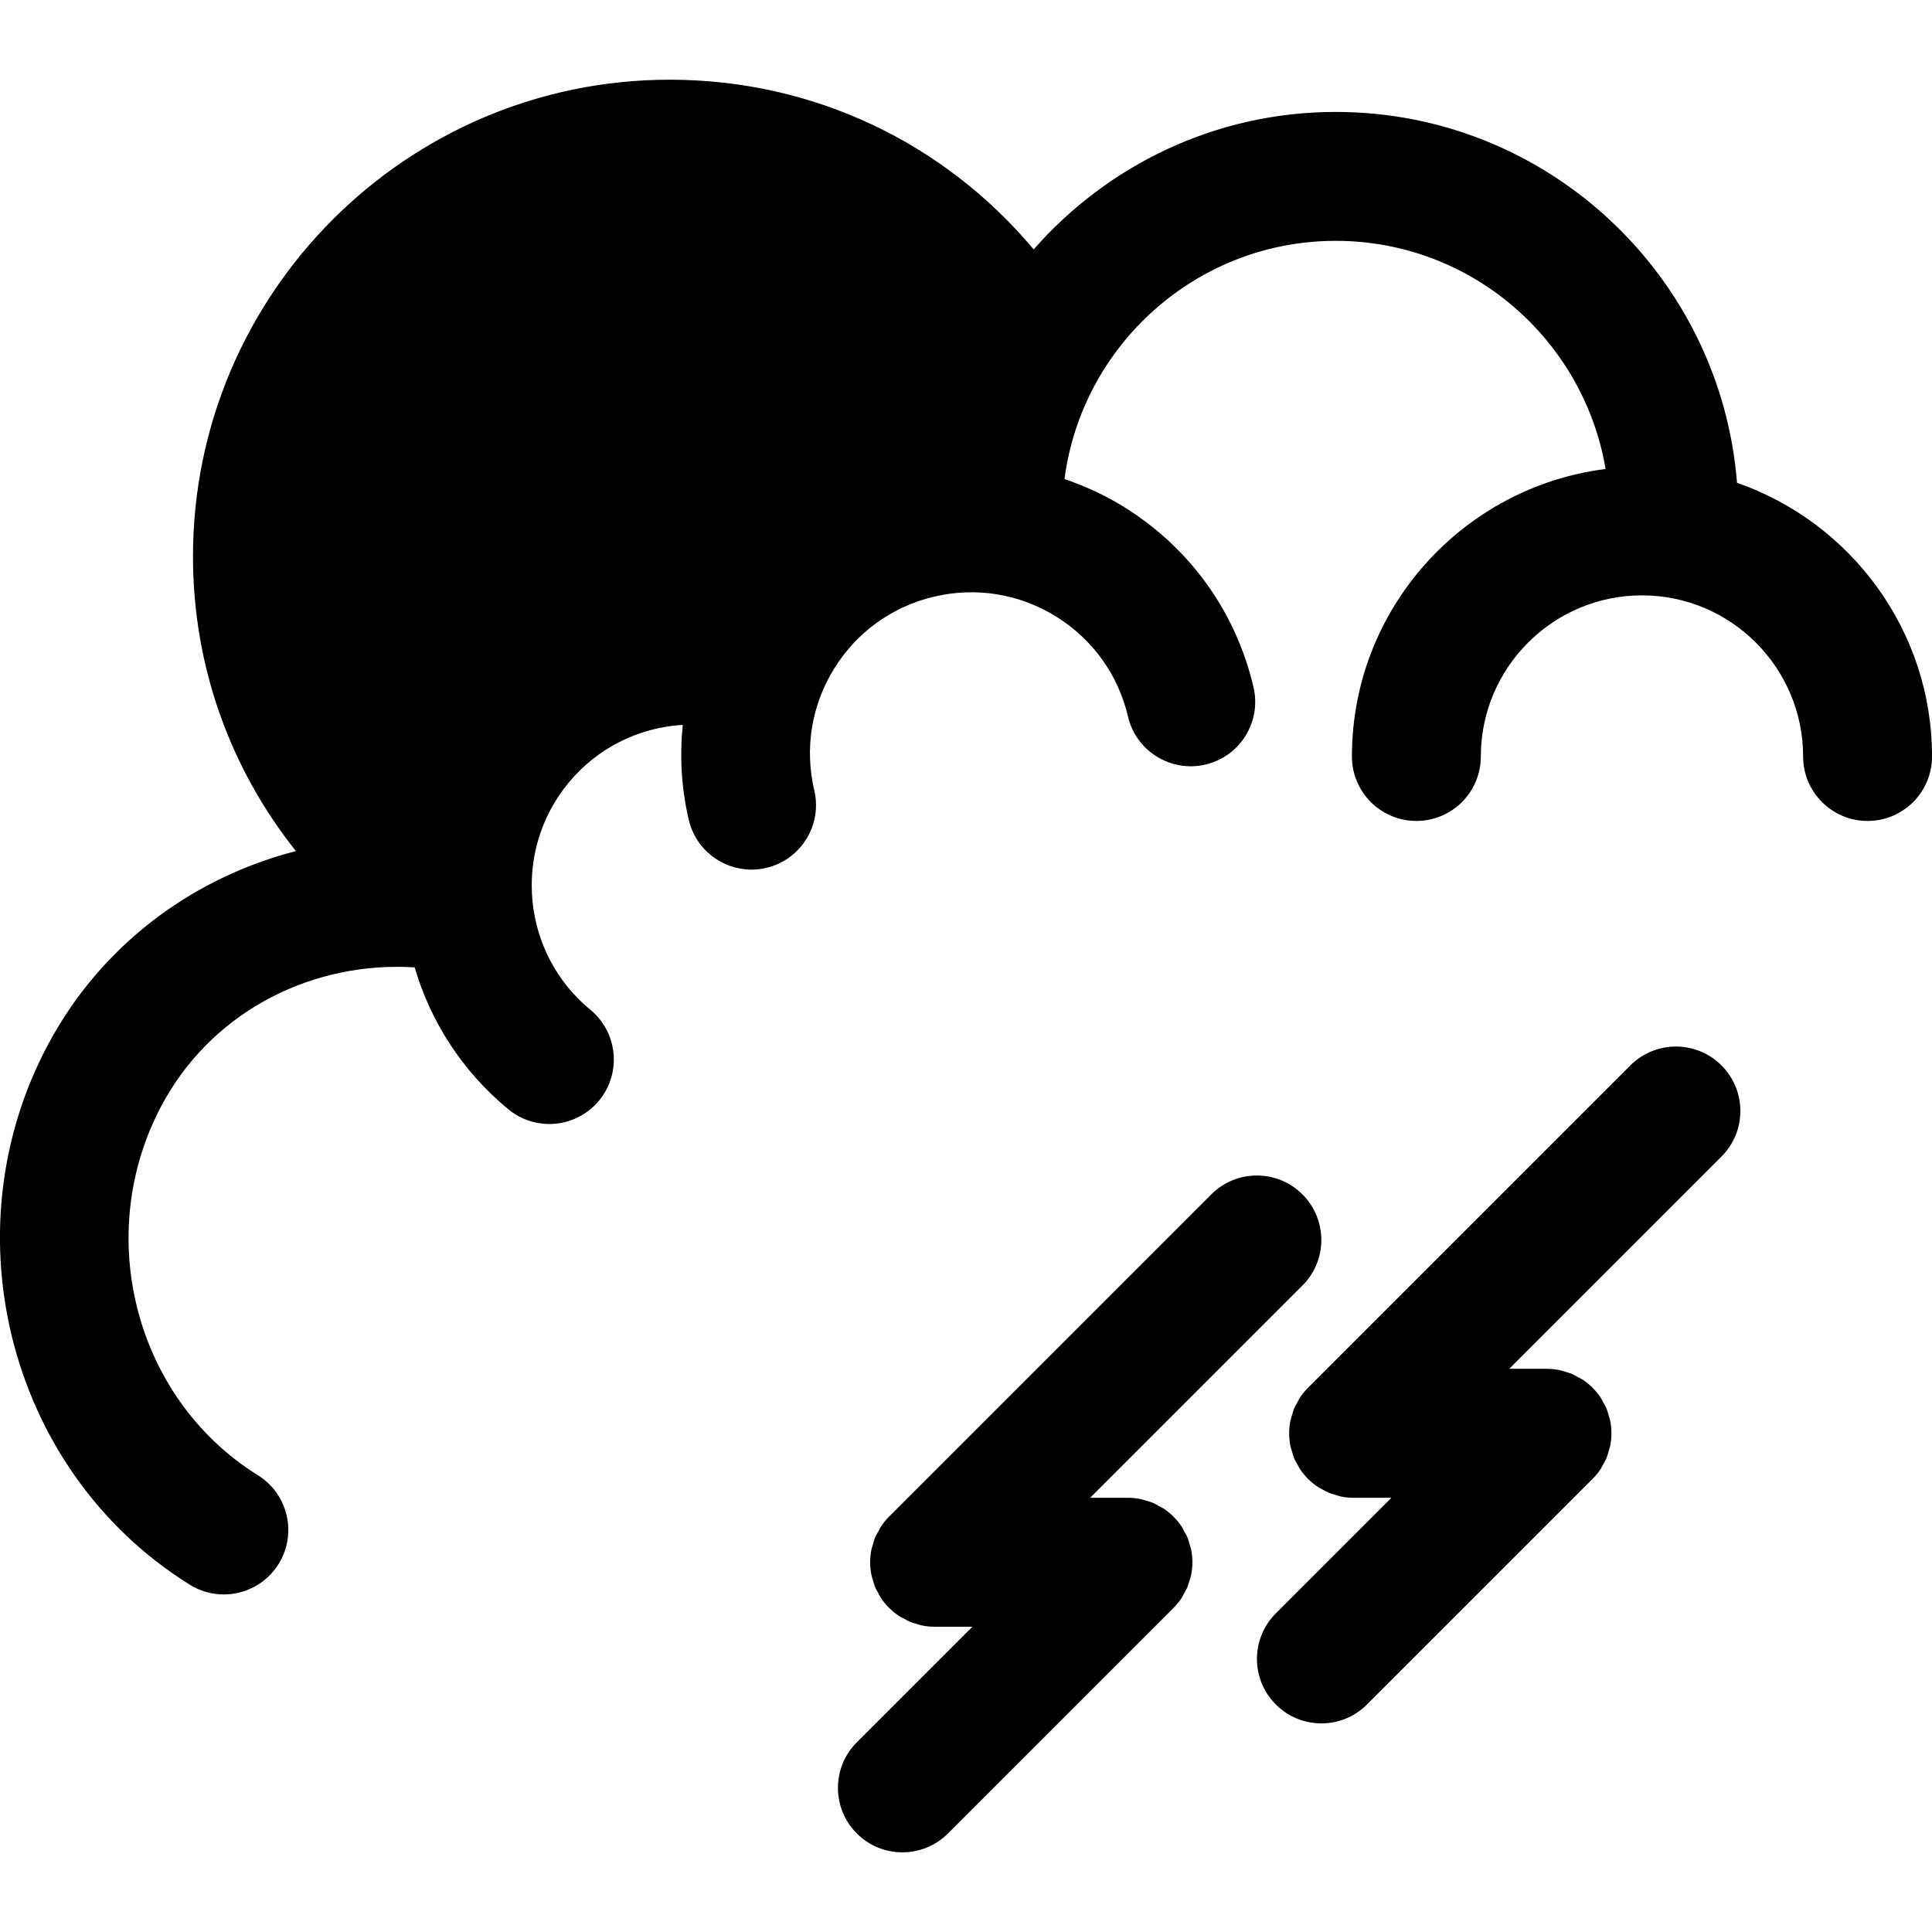 <?xml version="1.0" encoding="iso-8859-1"?>
<!-- Generator: Adobe Illustrator 19.0.0, SVG Export Plug-In . SVG Version: 6.00 Build 0)  -->
<svg version="1.1" id="Capa_1" xmlns="http://www.w3.org/2000/svg" xmlns:xlink="http://www.w3.org/1999/xlink" x="0px" y="0px"
	 viewBox="0 0 59.947 59.947" style="enable-background:new 0 0 59.947 59.947;" xml:space="preserve">
<g>
	<path d="M36.847,49.238c0.027-0.065,0.042-0.133,0.062-0.2c0.017-0.058,0.039-0.113,0.051-0.173c0.051-0.258,0.051-0.525,0-0.783
		c-0.012-0.06-0.034-0.115-0.051-0.173c-0.02-0.067-0.035-0.135-0.062-0.2c-0.028-0.069-0.067-0.131-0.103-0.196
		c-0.027-0.049-0.049-0.101-0.081-0.148c-0.146-0.219-0.335-0.408-0.554-0.554c-0.05-0.034-0.105-0.057-0.158-0.086
		c-0.062-0.034-0.121-0.071-0.186-0.098c-0.067-0.028-0.137-0.044-0.206-0.064c-0.056-0.016-0.11-0.038-0.168-0.05
		c-0.129-0.026-0.26-0.039-0.392-0.039h-1.172l6.586-6.586c0.781-0.781,0.781-2.047,0-2.828c-0.78-0.781-2.048-0.781-2.828,0
		l-9.999,9.999c-0.094,0.093-0.177,0.196-0.251,0.307c-0.032,0.047-0.053,0.099-0.081,0.148c-0.036,0.065-0.075,0.127-0.103,0.196
		c-0.027,0.065-0.042,0.133-0.062,0.2c-0.017,0.058-0.039,0.113-0.051,0.173c-0.051,0.258-0.051,0.525,0,0.783
		c0.012,0.06,0.034,0.115,0.051,0.173c0.02,0.067,0.035,0.135,0.062,0.2c0.028,0.069,0.067,0.131,0.103,0.196
		c0.027,0.049,0.049,0.101,0.081,0.148c0.146,0.219,0.335,0.408,0.554,0.555c0.049,0.033,0.103,0.056,0.155,0.084
		c0.063,0.034,0.123,0.072,0.19,0.1c0.066,0.027,0.135,0.043,0.203,0.063c0.057,0.017,0.112,0.039,0.171,0.051
		c0.129,0.026,0.26,0.039,0.392,0.039h1.172l-3.586,3.586c-0.781,0.781-0.781,2.047,0,2.828c0.39,0.391,0.902,0.586,1.414,0.586
		s1.024-0.195,1.414-0.586l6.999-6.999c0.094-0.093,0.177-0.196,0.251-0.307c0.032-0.047,0.053-0.099,0.081-0.148
		C36.78,49.369,36.819,49.307,36.847,49.238z" fill="#000"/>
	<path d="M50.586,33.059l-9.999,9.999c-0.094,0.093-0.177,0.196-0.251,0.307c-0.032,0.047-0.053,0.099-0.081,0.148
		c-0.036,0.065-0.075,0.127-0.103,0.196c-0.027,0.065-0.042,0.133-0.062,0.2c-0.017,0.058-0.039,0.113-0.051,0.173
		c-0.051,0.258-0.051,0.525,0,0.783c0.012,0.06,0.034,0.115,0.051,0.173c0.02,0.067,0.035,0.135,0.062,0.2
		c0.028,0.069,0.067,0.131,0.103,0.196c0.027,0.049,0.049,0.101,0.081,0.148c0.146,0.219,0.335,0.408,0.554,0.555
		c0.049,0.033,0.103,0.056,0.155,0.084c0.063,0.034,0.123,0.072,0.19,0.1c0.066,0.027,0.135,0.043,0.203,0.063
		c0.057,0.017,0.112,0.039,0.171,0.051c0.129,0.026,0.26,0.039,0.392,0.039h1.172l-3.586,3.586c-0.781,0.781-0.781,2.047,0,2.828
		c0.39,0.391,0.902,0.586,1.414,0.586s1.024-0.195,1.414-0.586l6.999-6.999c0.094-0.093,0.177-0.196,0.251-0.307
		c0.032-0.047,0.053-0.099,0.081-0.148c0.036-0.065,0.075-0.127,0.103-0.196c0.027-0.065,0.042-0.133,0.062-0.2
		c0.017-0.058,0.039-0.113,0.051-0.173c0.051-0.258,0.051-0.525,0-0.783c-0.012-0.06-0.034-0.115-0.051-0.173
		c-0.02-0.067-0.035-0.135-0.062-0.2c-0.028-0.069-0.067-0.131-0.103-0.196c-0.027-0.049-0.049-0.101-0.081-0.148
		c-0.147-0.22-0.335-0.408-0.555-0.555c-0.047-0.031-0.097-0.052-0.146-0.079c-0.065-0.036-0.129-0.076-0.199-0.105
		c-0.064-0.026-0.13-0.041-0.195-0.061c-0.059-0.018-0.116-0.041-0.178-0.053c-0.127-0.025-0.255-0.038-0.384-0.039
		c-0.002,0-0.005-0.001-0.007-0.001h-1.172l6.586-6.586c0.781-0.781,0.781-2.047,0-2.828S51.367,32.278,50.586,33.059z" fill="#000"/>
	<path d="M53.897,14.98c-0.509-6.429-5.892-11.507-12.45-11.507c-3.737,0-7.084,1.657-9.374,4.266
		c-2.789-3.329-6.863-5.266-11.292-5.266c-8.157,0-14.793,6.636-14.793,14.793c0,3.391,1.145,6.569,3.194,9.142
		c-3.106,0.8-5.83,2.769-7.488,5.638c-3.403,5.887-1.521,13.569,4.195,17.125c0.329,0.205,0.694,0.302,1.055,0.302
		c0.668,0,1.321-0.335,1.7-0.944c0.583-0.938,0.296-2.171-0.642-2.755c-3.903-2.428-5.18-7.689-2.846-11.727
		c1.565-2.706,4.56-4.226,7.71-4.031c0.49,1.67,1.466,3.216,2.908,4.404c0.373,0.307,0.823,0.456,1.271,0.456
		c0.577,0,1.149-0.249,1.545-0.729c0.702-0.853,0.58-2.113-0.272-2.815c-2.128-1.752-2.434-4.91-0.681-7.038
		c0.903-1.097,2.192-1.72,3.548-1.803c-0.097,0.963-0.047,1.956,0.187,2.95c0.217,0.921,1.038,1.542,1.945,1.542
		c0.152,0,0.306-0.018,0.46-0.054c1.075-0.253,1.742-1.33,1.489-2.405c-0.306-1.3-0.087-2.642,0.616-3.777
		c0.703-1.136,1.806-1.93,3.106-2.235c1.302-0.306,2.642-0.087,3.777,0.616c1.136,0.703,1.93,1.806,2.235,3.106
		c0.253,1.076,1.332,1.74,2.405,1.489c1.075-0.253,1.742-1.33,1.489-2.405c-0.55-2.34-1.979-4.326-4.023-5.591
		c-0.586-0.363-1.206-0.646-1.842-0.863c0.546-4.164,4.109-7.391,8.419-7.391c4.202,0,7.692,3.067,8.371,7.079
		c-4.43,0.558-7.871,4.342-7.871,8.921c0,1.104,0.896,2,2,2s2-0.896,2-2c0-2.757,2.243-5,5-5s5,2.243,5,5c0,1.104,0.896,2,2,2
		s2-0.896,2-2C59.947,19.545,57.413,16.205,53.897,14.98z" fill="#000"/>
</g>
<g>
</g>
<g>
</g>
<g>
</g>
<g>
</g>
<g>
</g>
<g>
</g>
<g>
</g>
<g>
</g>
<g>
</g>
<g>
</g>
<g>
</g>
<g>
</g>
<g>
</g>
<g>
</g>
<g>
</g>
</svg>
